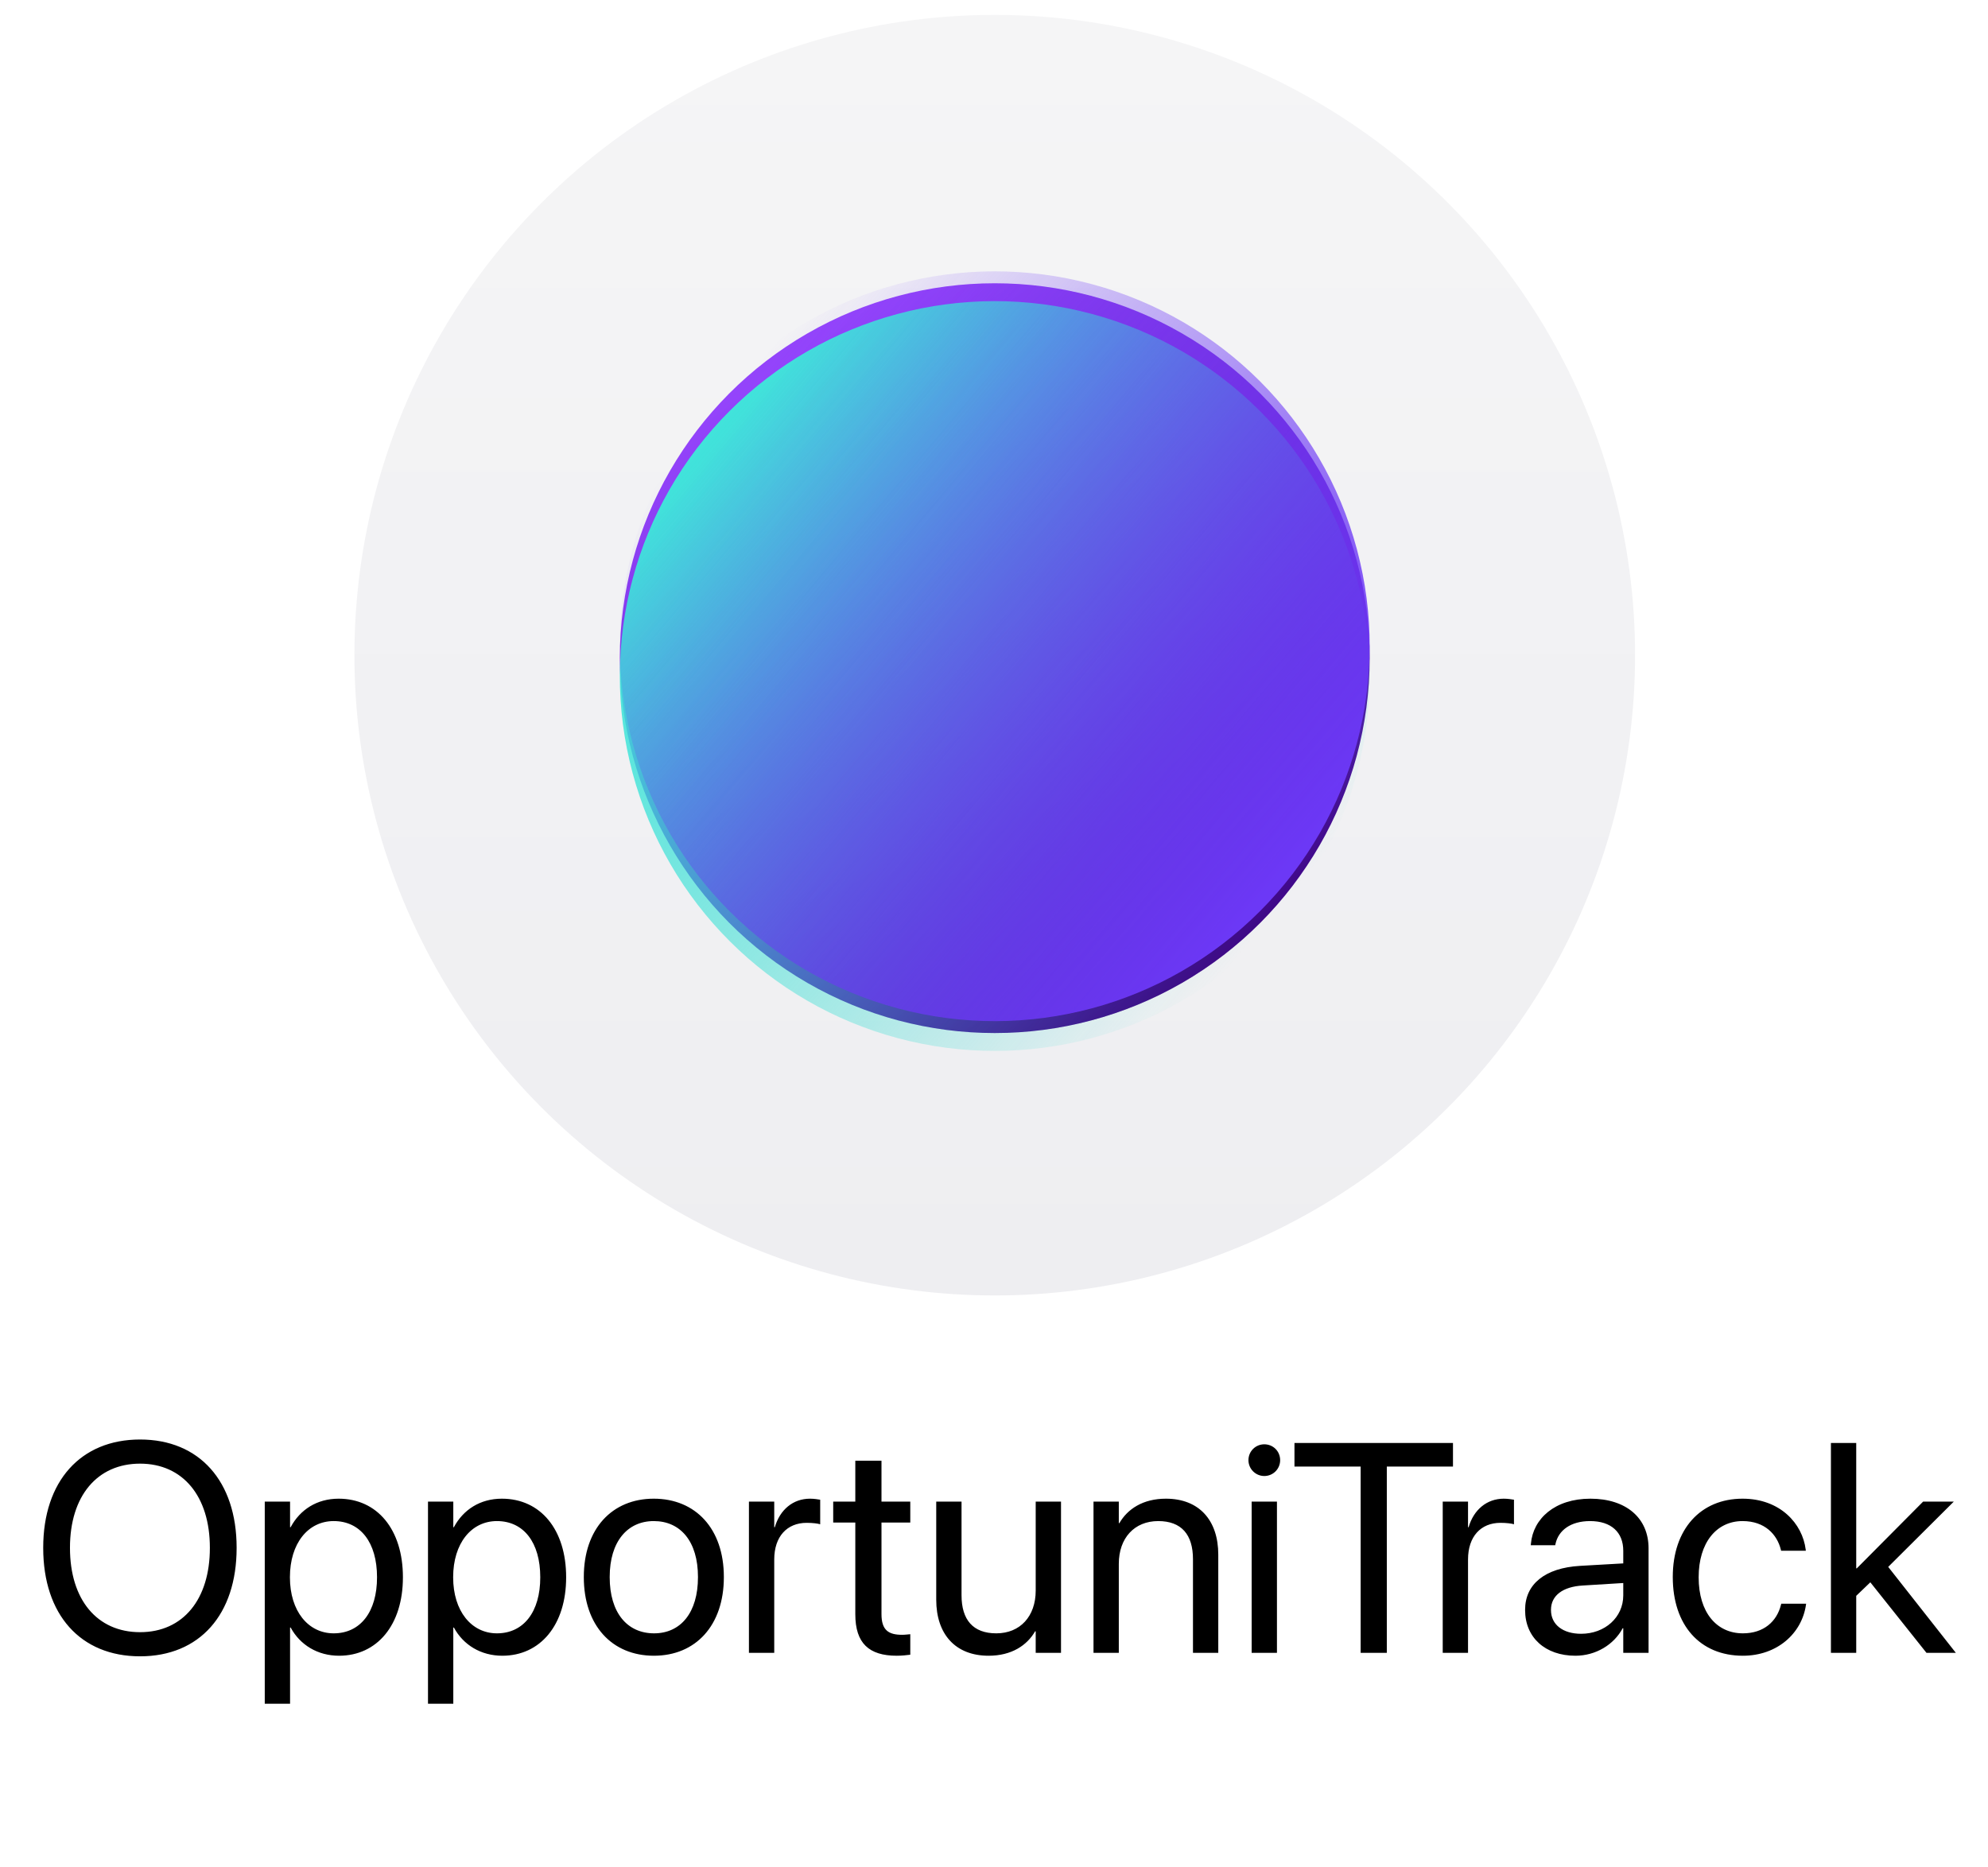 <svg width="1335" height="1254" viewBox="0 0 1335 1254" fill="none" xmlns="http://www.w3.org/2000/svg">
<path d="M94.057 1112.34C54.018 1112.34 29.018 1084.32 29.018 1039.59V1039.39C29.018 994.766 54.116 966.738 94.057 966.738C133.901 966.738 158.901 994.766 158.901 1039.39V1039.59C158.901 1084.32 133.999 1112.34 94.057 1112.34ZM94.057 1096.13C123.061 1096.13 140.932 1073.96 140.932 1039.59V1039.39C140.932 1004.82 122.768 982.949 94.057 982.949C65.249 982.949 46.987 1004.73 46.987 1039.39V1039.59C46.987 1074.26 65.151 1096.13 94.057 1096.13ZM177.795 1144.18V1008.44H194.787V1025.62H195.177C201.525 1013.81 212.853 1006.48 227.404 1006.48C253.381 1006.48 270.568 1027.19 270.568 1059.22V1059.32C270.568 1091.35 253.185 1111.95 227.697 1111.95C213.342 1111.95 201.525 1104.73 195.177 1093.01H194.787V1144.18H177.795ZM224.084 1096.91C242.052 1096.91 253.185 1082.46 253.185 1059.32V1059.22C253.185 1035.88 242.052 1021.52 224.084 1021.52C206.896 1021.52 194.689 1036.46 194.689 1059.22V1059.32C194.689 1081.97 206.994 1096.91 224.084 1096.91ZM287.411 1144.18V1008.44H304.403V1025.62H304.794C311.141 1013.81 322.469 1006.48 337.02 1006.48C362.997 1006.48 380.184 1027.19 380.184 1059.22V1059.32C380.184 1091.35 362.801 1111.95 337.313 1111.95C322.958 1111.95 311.141 1104.73 304.794 1093.01H304.403V1144.18H287.411ZM333.7 1096.91C351.669 1096.91 362.801 1082.46 362.801 1059.32V1059.22C362.801 1035.88 351.669 1021.52 333.7 1021.52C316.512 1021.52 304.305 1036.46 304.305 1059.22V1059.32C304.305 1081.97 316.61 1096.91 333.7 1096.91ZM439.117 1111.95C410.894 1111.95 392.047 1091.54 392.047 1059.22V1059.02C392.047 1026.7 410.992 1006.48 439.019 1006.48C467.047 1006.48 486.089 1026.6 486.089 1059.02V1059.22C486.089 1091.64 467.144 1111.95 439.117 1111.95ZM439.214 1096.91C457.086 1096.91 468.707 1083.05 468.707 1059.22V1059.02C468.707 1035.2 456.988 1021.52 439.019 1021.52C421.343 1021.52 409.429 1035.29 409.429 1059.02V1059.22C409.429 1083.14 421.246 1096.91 439.214 1096.91ZM502.932 1110V1008.44H519.924V1025.62H520.315C523.733 1013.91 532.522 1006.48 543.948 1006.48C546.878 1006.48 549.417 1006.97 550.784 1007.17V1023.67C549.417 1023.18 545.803 1022.7 541.702 1022.7C528.518 1022.7 519.924 1031.88 519.924 1047.3V1110H502.932ZM602.197 1111.95C583.544 1111.95 574.365 1103.55 574.365 1084.12V1022.5H559.521V1008.44H574.365V980.996H591.943V1008.44H611.279V1022.5H591.943V1084.02C591.943 1094.86 596.728 1097.89 605.81 1097.89C607.861 1097.89 609.814 1097.6 611.279 1097.5V1111.27C609.13 1111.56 605.517 1111.95 602.197 1111.95ZM663.864 1111.95C641.598 1111.95 628.708 1097.5 628.708 1074.36V1008.44H645.7V1071.33C645.7 1087.83 653.415 1096.91 669.04 1096.91C685.055 1096.91 695.504 1085.49 695.504 1068.2V1008.44H712.497V1110H695.504V1095.55H695.114C689.645 1105.02 679.293 1111.95 663.864 1111.95ZM734.32 1110V1008.44H751.312V1022.89H751.703C757.171 1013.42 767.523 1006.48 782.953 1006.48C805.218 1006.48 818.109 1020.94 818.109 1044.08V1110H801.117V1047.11C801.117 1030.61 793.402 1021.52 777.777 1021.52C761.761 1021.52 751.312 1032.95 751.312 1050.23V1110H734.32ZM849.014 991.25C843.155 991.25 838.37 986.465 838.37 980.605C838.37 974.648 843.155 969.961 849.014 969.961C854.971 969.961 859.659 974.648 859.659 980.605C859.659 986.465 854.971 991.25 849.014 991.25ZM840.518 1110V1008.44H857.51V1110H840.518ZM913.708 1110V984.902H869.275V969.082H975.72V984.902H931.286V1110H913.708ZM968.832 1110V1008.44H985.825V1025.62H986.215C989.633 1013.91 998.422 1006.48 1009.85 1006.48C1012.78 1006.48 1015.32 1006.97 1016.68 1007.17V1023.67C1015.32 1023.18 1011.7 1022.7 1007.6 1022.7C994.418 1022.7 985.825 1031.88 985.825 1047.3V1110H968.832ZM1057.94 1111.95C1037.73 1111.95 1024.15 1099.75 1024.15 1081.29V1081.09C1024.15 1063.81 1037.63 1052.97 1060.97 1051.6L1090.07 1049.94V1041.45C1090.07 1029.04 1081.96 1021.52 1067.8 1021.52C1054.72 1021.52 1046.51 1027.77 1044.56 1036.86L1044.37 1037.73H1027.96L1028.06 1036.66C1029.52 1019.96 1044.07 1006.48 1068 1006.48C1092.02 1006.48 1107.06 1019.47 1107.06 1039.79V1110H1090.07V1093.5H1089.68C1083.72 1104.63 1071.51 1111.95 1057.94 1111.95ZM1041.53 1081.29C1041.53 1091.05 1049.54 1097.21 1061.75 1097.21C1077.76 1097.21 1090.07 1086.17 1090.07 1071.43V1063.12L1062.92 1064.79C1049.35 1065.57 1041.53 1071.62 1041.53 1081.09V1081.29ZM1170.39 1111.95C1141.58 1111.95 1123.32 1091.45 1123.32 1059.12V1059.02C1123.32 1026.99 1141.97 1006.48 1170.19 1006.48C1195.49 1006.48 1210.43 1023.28 1212.58 1040.66L1212.67 1041.45H1196.07L1195.88 1040.66C1193.34 1030.51 1185.14 1021.52 1170.19 1021.52C1152.52 1021.52 1140.7 1036.17 1140.7 1059.22V1059.32C1140.7 1082.95 1152.81 1096.91 1170.39 1096.91C1184.26 1096.91 1193.14 1089.1 1195.97 1077.77L1196.17 1076.99H1212.87L1212.77 1077.68C1210.04 1097.01 1193.34 1111.95 1170.39 1111.95ZM1229.52 1110V969.082H1246.51V1053.26H1246.9L1291.43 1008.44H1312.04L1267.99 1052.29L1313.4 1110H1293.68L1255.98 1062.64L1246.51 1071.72V1110H1229.52Z" fill="black"/>
<g filter="url(#filter0_di_753_38593)">
<circle cx="668" cy="440" r="430" fill="url(#paint0_linear_753_38593)"/>
</g>
<g filter="url(#filter1_d_753_38593)">
<g filter="url(#filter2_ddi_753_38593)">
<circle cx="668" cy="440" r="251.767" fill="url(#paint1_linear_753_38593)"/>
<circle cx="668" cy="440" r="251.767" fill="url(#paint2_linear_753_38593)"/>
</g>
<g style="mix-blend-mode:lighten" filter="url(#filter3_i_753_38593)">
<circle cx="668" cy="440" r="251.767" transform="rotate(-15 668 440)" fill="url(#paint3_linear_753_38593)"/>
</g>
<g style="mix-blend-mode:darken" filter="url(#filter4_i_753_38593)">
<circle cx="668" cy="440" r="251.767" transform="rotate(-15 668 440)" fill="url(#paint4_linear_753_38593)"/>
</g>
</g>
<defs>
<filter id="filter0_di_753_38593" x="228" y="0" width="880" height="880" filterUnits="userSpaceOnUse" color-interpolation-filters="sRGB">
<feFlood flood-opacity="0" result="BackgroundImageFix"/>
<feColorMatrix in="SourceAlpha" type="matrix" values="0 0 0 0 0 0 0 0 0 0 0 0 0 0 0 0 0 0 127 0" result="hardAlpha"/>
<feOffset/>
<feGaussianBlur stdDeviation="5"/>
<feColorMatrix type="matrix" values="0 0 0 0 0 0 0 0 0 0 0 0 0 0 0 0 0 0 0.1 0"/>
<feBlend mode="normal" in2="BackgroundImageFix" result="effect1_dropShadow_753_38593"/>
<feBlend mode="normal" in="SourceGraphic" in2="effect1_dropShadow_753_38593" result="shape"/>
<feColorMatrix in="SourceAlpha" type="matrix" values="0 0 0 0 0 0 0 0 0 0 0 0 0 0 0 0 0 0 127 0" result="hardAlpha"/>
<feOffset/>
<feGaussianBlur stdDeviation="5"/>
<feComposite in2="hardAlpha" operator="arithmetic" k2="-1" k3="1"/>
<feColorMatrix type="matrix" values="0 0 0 0 1 0 0 0 0 1 0 0 0 0 1 0 0 0 0.5 0"/>
<feBlend mode="normal" in2="shape" result="effect2_innerShadow_753_38593"/>
</filter>
<filter id="filter1_d_753_38593" x="392.171" y="168.171" width="551.658" height="551.658" filterUnits="userSpaceOnUse" color-interpolation-filters="sRGB">
<feFlood flood-opacity="0" result="BackgroundImageFix"/>
<feColorMatrix in="SourceAlpha" type="matrix" values="0 0 0 0 0 0 0 0 0 0 0 0 0 0 0 0 0 0 127 0" result="hardAlpha"/>
<feOffset dy="4"/>
<feGaussianBlur stdDeviation="12"/>
<feColorMatrix type="matrix" values="0 0 0 0 0.144 0 0 0 0 0.036 0 0 0 0 0.229 0 0 0 0.3 0"/>
<feBlend mode="normal" in2="BackgroundImageFix" result="effect1_dropShadow_753_38593"/>
<feBlend mode="normal" in="SourceGraphic" in2="effect1_dropShadow_753_38593" result="shape"/>
</filter>
<filter id="filter2_ddi_753_38593" x="396.233" y="162.233" width="543.533" height="553.533" filterUnits="userSpaceOnUse" color-interpolation-filters="sRGB">
<feFlood flood-opacity="0" result="BackgroundImageFix"/>
<feColorMatrix in="SourceAlpha" type="matrix" values="0 0 0 0 0 0 0 0 0 0 0 0 0 0 0 0 0 0 127 0" result="hardAlpha"/>
<feOffset dy="-6"/>
<feGaussianBlur stdDeviation="10"/>
<feColorMatrix type="matrix" values="0 0 0 0 1 0 0 0 0 1 0 0 0 0 1 0 0 0 0.3 0"/>
<feBlend mode="normal" in2="BackgroundImageFix" result="effect1_dropShadow_753_38593"/>
<feColorMatrix in="SourceAlpha" type="matrix" values="0 0 0 0 0 0 0 0 0 0 0 0 0 0 0 0 0 0 127 0" result="hardAlpha"/>
<feOffset dy="4"/>
<feGaussianBlur stdDeviation="10"/>
<feColorMatrix type="matrix" values="0 0 0 0 0 0 0 0 0 0 0 0 0 0 0 0 0 0 0.3 0"/>
<feBlend mode="normal" in2="effect1_dropShadow_753_38593" result="effect2_dropShadow_753_38593"/>
<feBlend mode="normal" in="SourceGraphic" in2="effect2_dropShadow_753_38593" result="shape"/>
<feColorMatrix in="SourceAlpha" type="matrix" values="0 0 0 0 0 0 0 0 0 0 0 0 0 0 0 0 0 0 127 0" result="hardAlpha"/>
<feOffset/>
<feGaussianBlur stdDeviation="10"/>
<feComposite in2="hardAlpha" operator="arithmetic" k2="-1" k3="1"/>
<feColorMatrix type="matrix" values="0 0 0 0 0.07 0 0 0 0 0.003 0 0 0 0 0.214 0 0 0 0.5 0"/>
<feBlend mode="normal" in2="shape" result="effect3_innerShadow_753_38593"/>
</filter>
<filter id="filter3_i_753_38593" x="416.171" y="188.171" width="503.658" height="511.658" filterUnits="userSpaceOnUse" color-interpolation-filters="sRGB">
<feFlood flood-opacity="0" result="BackgroundImageFix"/>
<feBlend mode="normal" in="SourceGraphic" in2="BackgroundImageFix" result="shape"/>
<feColorMatrix in="SourceAlpha" type="matrix" values="0 0 0 0 0 0 0 0 0 0 0 0 0 0 0 0 0 0 127 0" result="hardAlpha"/>
<feOffset dy="10"/>
<feGaussianBlur stdDeviation="4"/>
<feComposite in2="hardAlpha" operator="arithmetic" k2="-1" k3="1"/>
<feColorMatrix type="matrix" values="0 0 0 0 1 0 0 0 0 1 0 0 0 0 1 0 0 0 1 0"/>
<feBlend mode="normal" in2="shape" result="effect1_innerShadow_753_38593"/>
</filter>
<filter id="filter4_i_753_38593" x="416.171" y="178.171" width="503.658" height="513.658" filterUnits="userSpaceOnUse" color-interpolation-filters="sRGB">
<feFlood flood-opacity="0" result="BackgroundImageFix"/>
<feBlend mode="normal" in="SourceGraphic" in2="BackgroundImageFix" result="shape"/>
<feColorMatrix in="SourceAlpha" type="matrix" values="0 0 0 0 0 0 0 0 0 0 0 0 0 0 0 0 0 0 127 0" result="hardAlpha"/>
<feOffset dy="-10"/>
<feGaussianBlur stdDeviation="5"/>
<feComposite in2="hardAlpha" operator="arithmetic" k2="-1" k3="1"/>
<feColorMatrix type="matrix" values="0 0 0 0 0 0 0 0 0 0 0 0 0 0 0 0 0 0 0.15 0"/>
<feBlend mode="normal" in2="shape" result="effect1_innerShadow_753_38593"/>
</filter>
<linearGradient id="paint0_linear_753_38593" x1="668" y1="9.026" x2="668" y2="870" gradientUnits="userSpaceOnUse">
<stop stop-color="#F5F5F6"/>
<stop offset="1" stop-color="#EEEEF1"/>
</linearGradient>
<linearGradient id="paint1_linear_753_38593" x1="546.256" y1="227.191" x2="826.754" y2="629.921" gradientUnits="userSpaceOnUse">
<stop stop-color="#9444FB"/>
<stop offset="1" stop-color="#4D08A4"/>
</linearGradient>
<linearGradient id="paint2_linear_753_38593" x1="805.814" y1="656.217" x2="696.732" y2="488.698" gradientUnits="userSpaceOnUse">
<stop stop-opacity="0.19"/>
<stop offset="1" stop-opacity="0"/>
</linearGradient>
<linearGradient id="paint3_linear_753_38593" x1="546.256" y1="227.191" x2="826.754" y2="629.921" gradientUnits="userSpaceOnUse">
<stop stop-color="#40E6DA"/>
<stop offset="1" stop-color="#23D8CD" stop-opacity="0"/>
</linearGradient>
<linearGradient id="paint4_linear_753_38593" x1="546.256" y1="227.191" x2="826.754" y2="629.921" gradientUnits="userSpaceOnUse">
<stop stop-color="#6C38F6" stop-opacity="0"/>
<stop offset="1" stop-color="#6C38F6"/>
</linearGradient>
</defs>
</svg>
